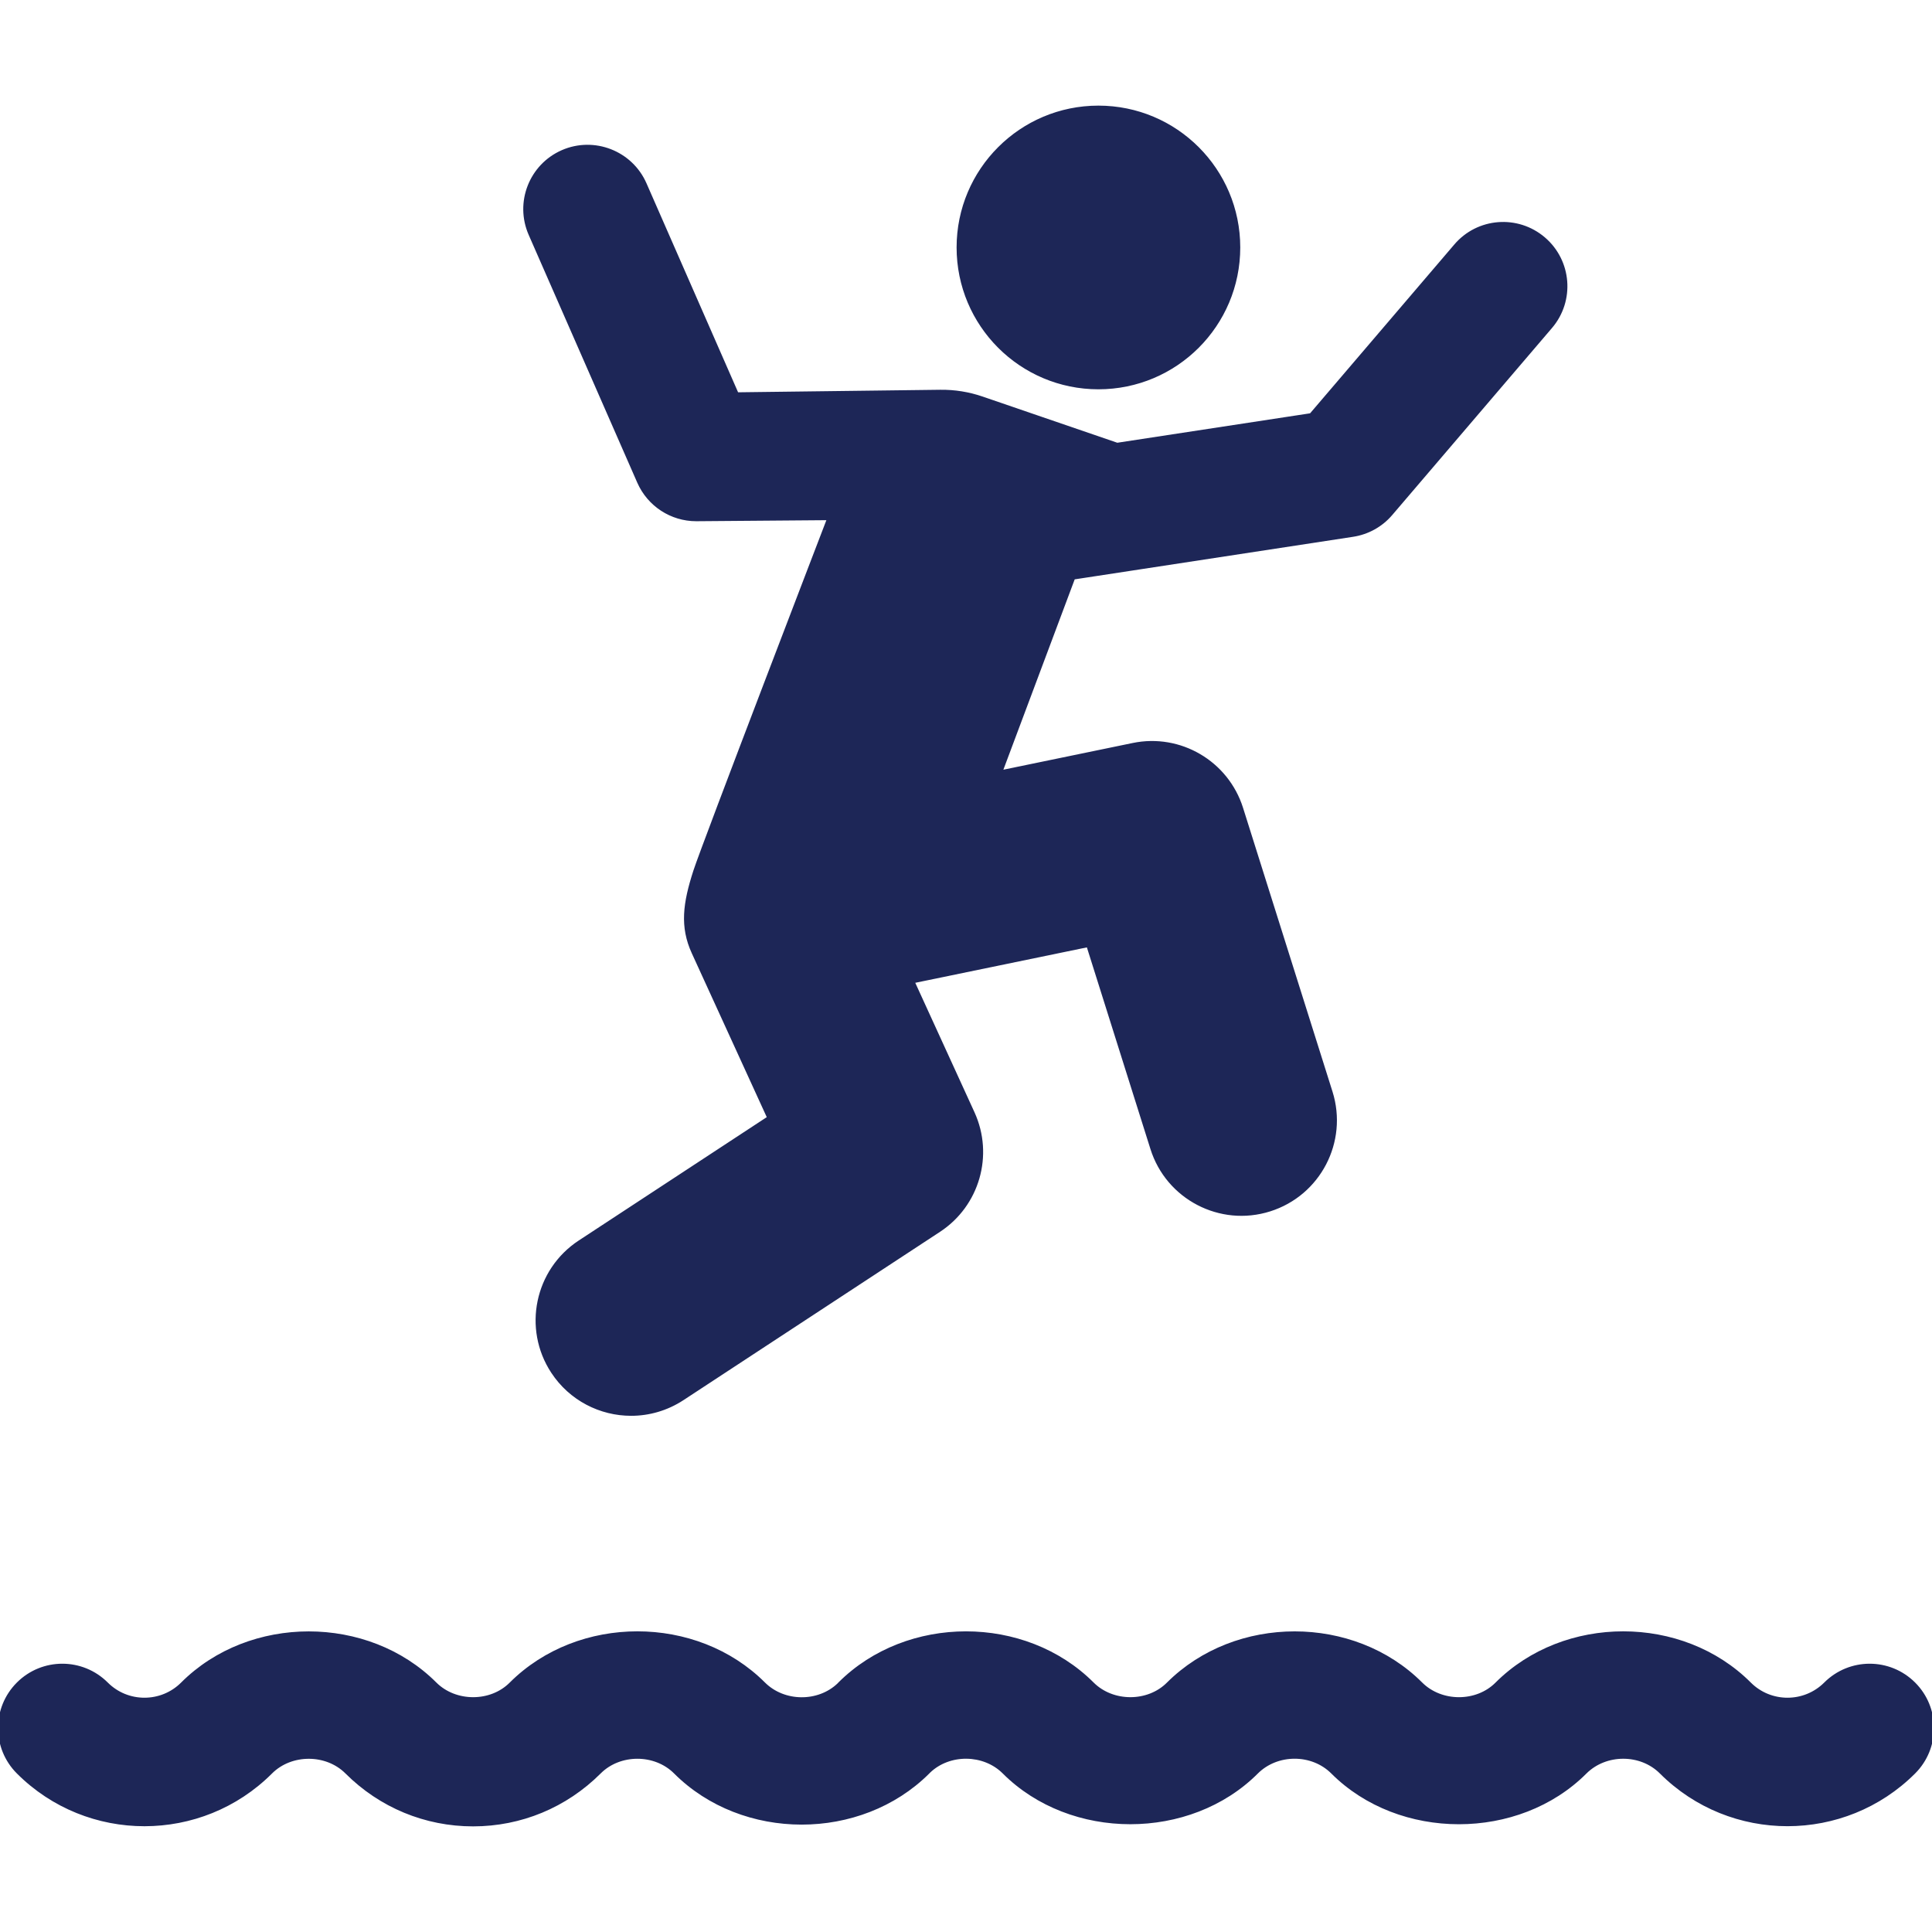 <!DOCTYPE svg PUBLIC "-//W3C//DTD SVG 1.1//EN" "http://www.w3.org/Graphics/SVG/1.1/DTD/svg11.dtd">
<!-- Uploaded to: SVG Repo, www.svgrepo.com, Transformed by: SVG Repo Mixer Tools -->
<svg fill="#1d2657" height="800px" width="800px" version="1.1" id="Capa_1" xmlns="http://www.w3.org/2000/svg" xmlns:xlink="http://www.w3.org/1999/xlink" viewBox="0 0 491.1 491.1" xml:space="preserve" stroke="#1d2657">
<g id="SVGRepo_bgCarrier" stroke-width="0"/>
<g id="SVGRepo_tracerCarrier" stroke-linecap="round" stroke-linejoin="round"/>
<g id="SVGRepo_iconCarrier"> <g> <path d="M162.455,122.506c2.539,5.764,8.232,9.484,14.511,9.484c0.031,0,0.093,0,0.125,0l33.696-0.27 c0,0-31.93,83.139-34.065,89.754c-2.633,8.145-3.437,14.047-0.419,20.63l19.233,42.049l-48.161,31.6 c-10.97,7.201-14.033,21.929-6.838,32.906c4.563,6.953,12.142,10.729,19.893,10.729c4.473,0,8.989-1.262,13.012-3.891 l65.227-42.793c9.824-6.444,13.458-19.083,8.585-29.759l-15.318-33.486l44.682-9.222l16.29,51.689 c3.929,12.517,17.299,19.477,29.798,15.524c12.515-3.943,19.461-17.287,15.532-29.804l-22.743-72.156 c-3.681-11.641-15.563-18.604-27.476-16.136l-33.755,6.97l18.549-49.506l71.055-10.861c3.778-0.58,7.196-2.483,9.657-5.376 l40.593-47.526c5.692-6.653,4.904-16.653-1.748-22.333c-6.667-5.692-16.662-4.896-22.323,1.757l-36.776,43.047l-49.306,7.528 l-34.364-11.782c-3.406-1.168-6.986-1.741-10.586-1.696l-51.725,0.645l-23.422-53.436c-3.514-8.015-12.888-11.643-20.872-8.155 c-8.014,3.512-11.665,12.857-8.154,20.872L162.455,122.506z"/> <path d="M279.21,98.458c19.648,0,35.553-15.919,35.553-35.559c0-19.632-15.905-35.551-35.553-35.551 c-19.633,0-35.55,15.918-35.55,35.551C243.66,82.54,259.577,98.458,279.21,98.458z"/> <path d="M486.458,428.045c-6.187-6.187-16.212-6.187-22.401,0c-5.335,5.329-14.029,5.345-19.369,0 c-17.139-17.157-46.984-17.173-64.186,0.016c-5.106,5.135-14.173,5.15-19.357-0.031c-17.124-17.118-46.954-17.149-64.17,0.031 c-5.107,5.135-14.186,5.143-19.353-0.039c-17.143-17.126-47-17.126-64.144,0l-0.245,0.262c-5.215,4.951-14.018,4.857-19.139-0.247 c-17.14-17.142-46.984-17.173-64.186,0.031c-5.122,5.135-14.173,5.127-19.341-0.023c-17.14-17.142-47.032-17.142-64.171,0 c-5.324,5.329-14.018,5.345-19.353,0c-6.189-6.187-16.215-6.187-22.401,0c-6.189,6.188-6.189,16.213,0,22.401 c17.683,17.699,46.487,17.683,64.155,0c5.168-5.166,14.204-5.166,19.368,0c8.589,8.58,19.99,13.305,32.089,13.305 c12.096,0,23.484-4.718,32.085-13.313c5.164-5.166,14.185-5.166,19.354,0c17.128,17.142,46.984,17.157,64.155,0.031l0.249-0.254 c5.199-4.966,14.033-4.857,19.123,0.208c17.016,17.048,47.183,17.025,64.156,0.039c5.214-5.205,14.188-5.213,19.384-0.008 c17.019,17.018,47.171,16.994,64.143,0.008c5.227-5.197,14.2-5.205,19.384-0.008c17.7,17.683,46.492,17.66,64.172-0.008 C492.647,444.258,492.647,434.232,486.458,428.045z"/> </g> </g>
</svg>
